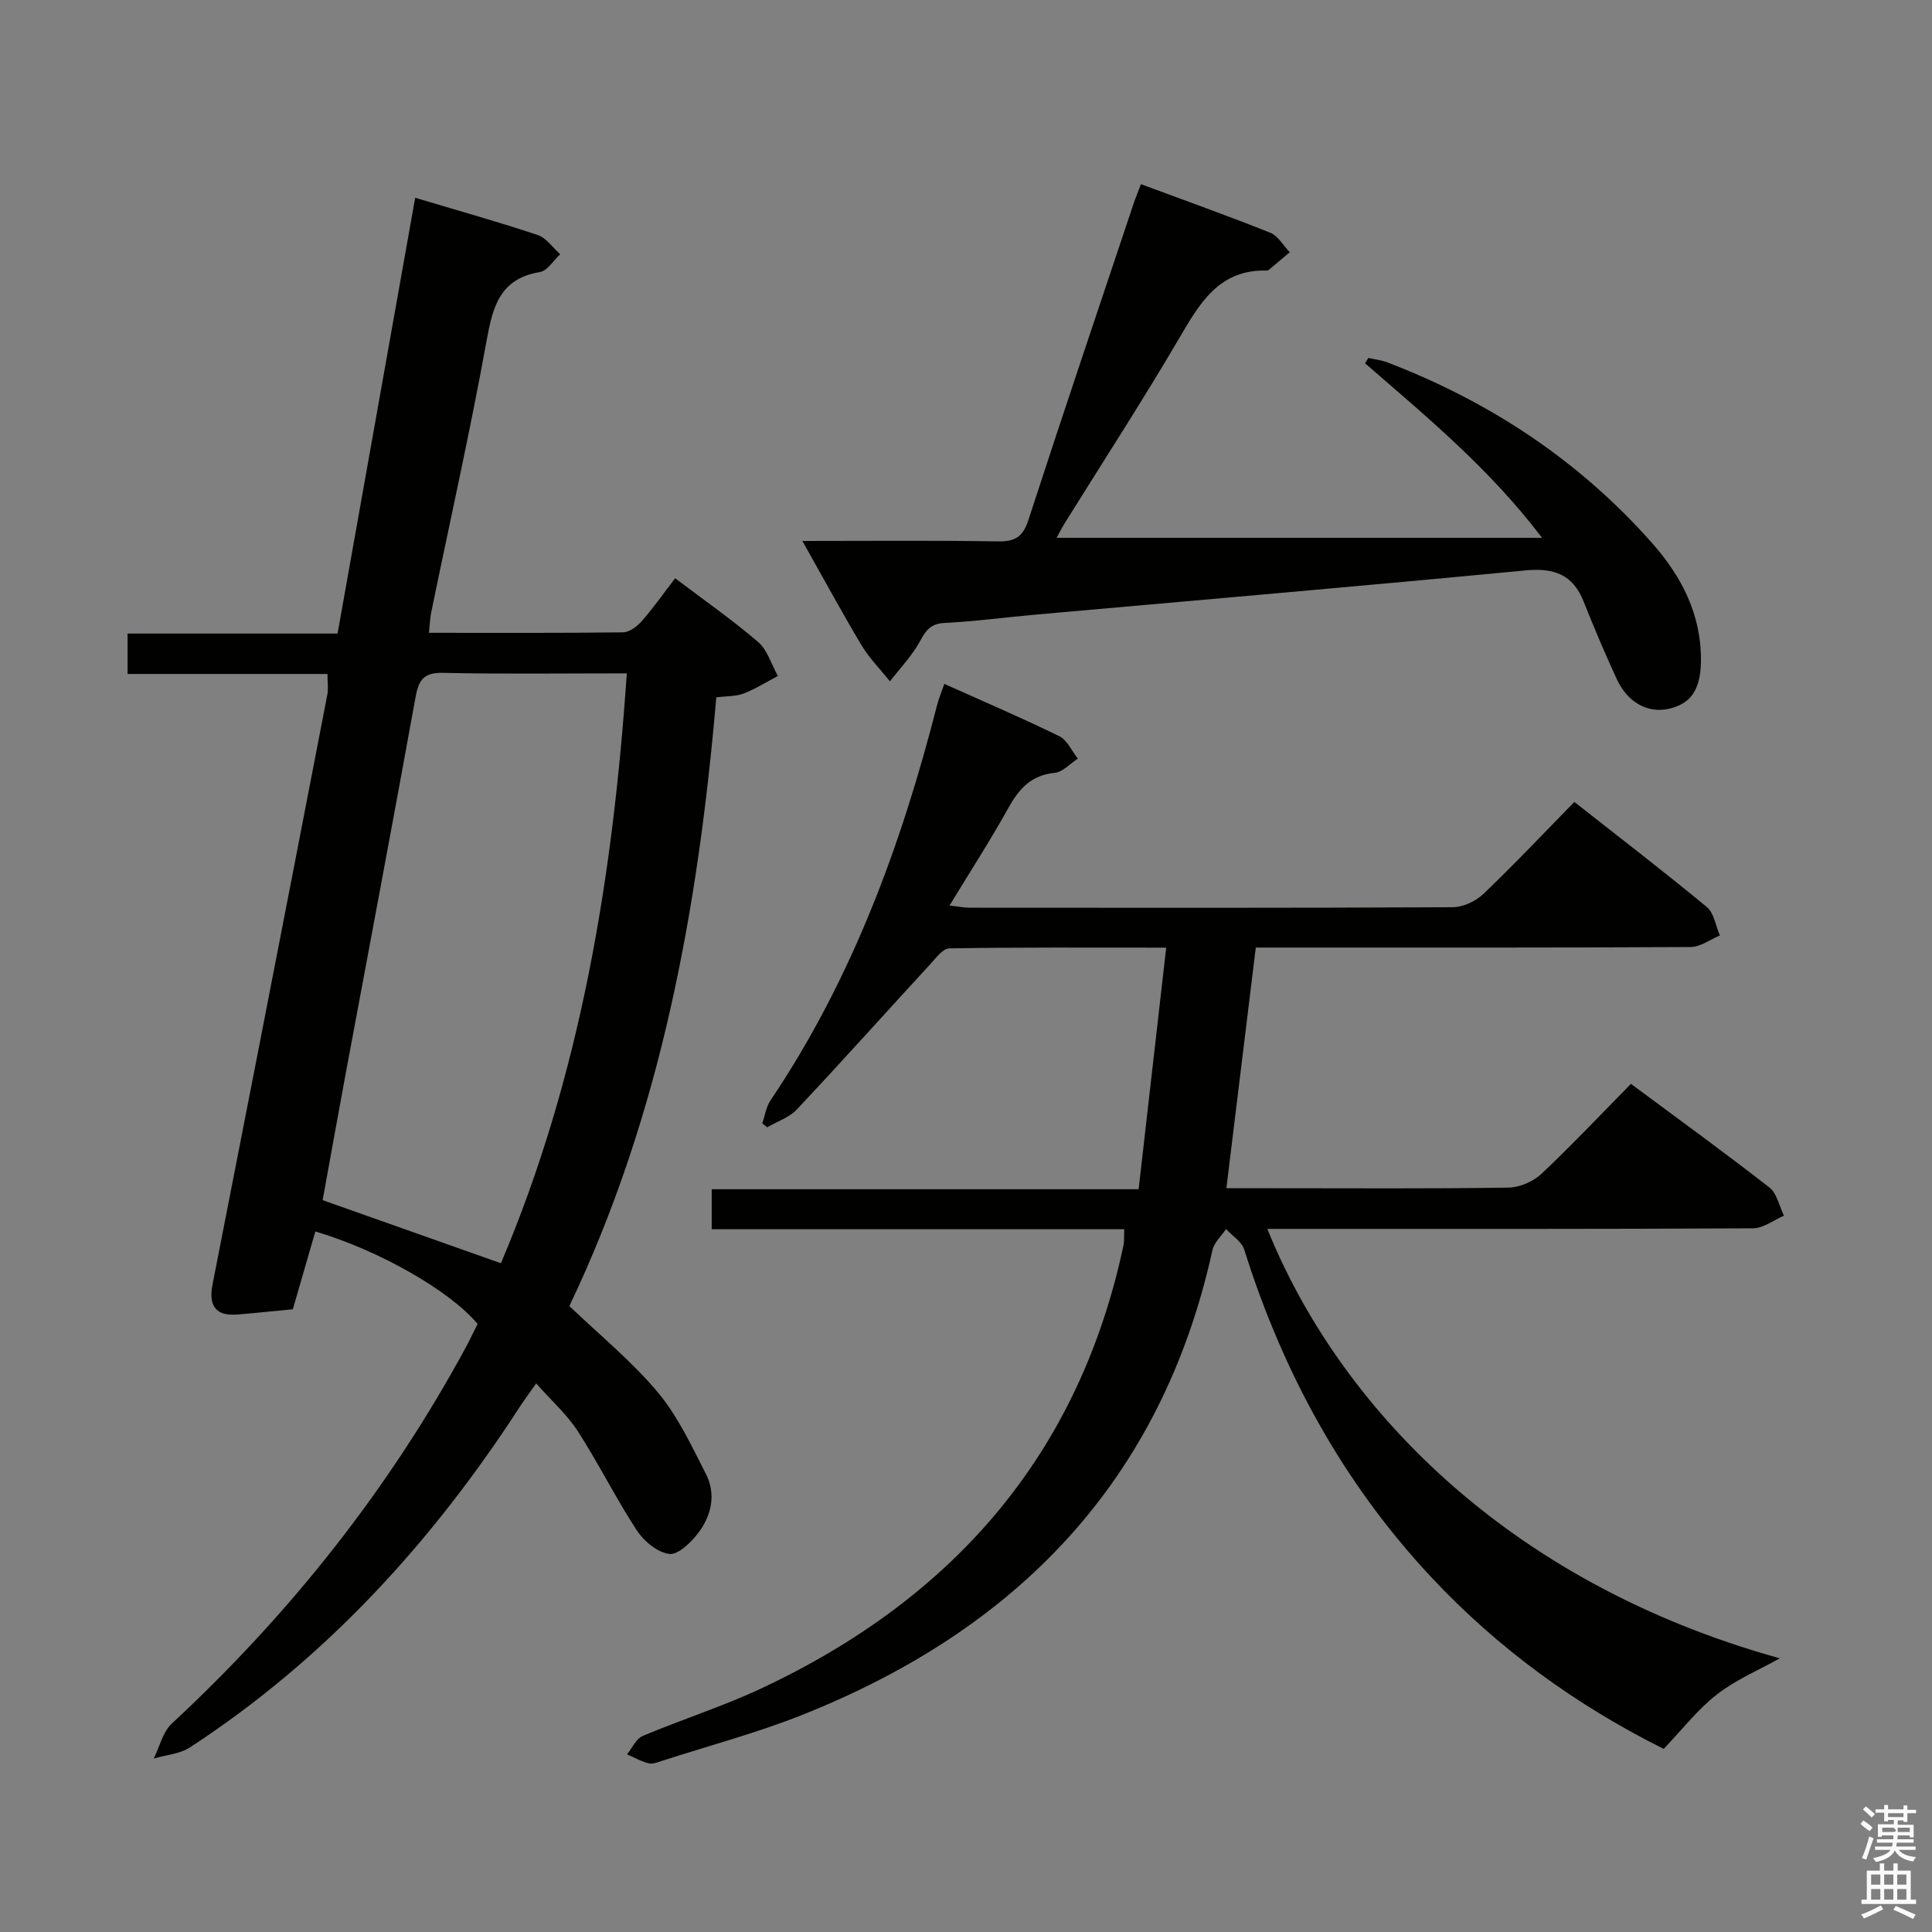 <svg enable-background="new 0 0 400 400" viewBox="0 0 400 400" xmlns="http://www.w3.org/2000/svg"><rect x="0" y="0" width="400" height="400" fill="#808080" stroke="none"/><path d="m385.2 377.6.6-.7c.6.4 1.3.9 1.9 1.5l-.6.7c-.8-.5-1.4-1-1.9-1.5zm.3 7.1c.6-1.4 1.1-2.9 1.5-4.5.3.1.6.3.9.4-.5 1.4-1 2.9-1.5 4.4zm.2-10.1.6-.6c.7.5 1.3 1.1 1.9 1.6l-.7.7c-.6-.6-1.2-1.2-1.8-1.7zm8.4-.8h.8v.9h1.8v.7h-1.8v1.8h-.8v-.3h-1.2v.9h3.3v2.6h-.8v-.4h-2.5c0 .3 0 .6-.1.8h3.4v.7h-3.5c0 .3-.1.6-.1.8h4v.7h-3.5c.7.9 1.9 1.3 3.6 1.5-.2.2-.4.5-.6.9-1.9-.3-3.2-1.1-3.8-2.3-.5 1.1-1.8 2-3.9 2.4-.2-.3-.4-.5-.6-.8 1.9-.4 3.1-.9 3.6-1.7h-3.2v-.7h3.5c.1-.2.1-.5.2-.8h-3.3v-.7h3.4c0-.2 0-.5 0-.8h-2.4v.3h-.8v-2.6h3.3v-.9h-1.2v.3h-.8v-1.8h-1.8v-.7h1.8v-.9h.8v.9h3.2zm-4.4 5.5h2.4c1-.3 0-.6 0-.9h-2.4zm1.2-3.1h3.2v-.8h-3.2zm4.4 2.2h-2.4v.9h2.5v-.9z" fill="#fafafb"/><path d="m389.2 385.8h.9v1.5h1.9v-1.5h.9v1.5h2.7v6h1.1v.9h-11.3v-.9h1.1v-6h2.7zm.2 8.7.5.8c-1.2.6-2.5 1.3-4 1.9-.2-.3-.3-.6-.6-.8 1.6-.6 3-1.3 4.1-1.9zm-2-4.3h1.9v-2.1h-1.9zm0 3.1h1.9v-2.2h-1.9zm2.7-3.1h1.9v-2.1h-1.9zm0 3.1h1.9v-2.2h-1.9zm2.4 1.3c1.4.6 2.7 1.2 4.1 1.8l-.5.9c-1.5-.7-2.8-1.4-4.1-1.9zm2.2-6.5h-1.9v2.1h1.9zm-1.9 5.2h1.9v-2.2h-1.9z" fill="#fafafb"/><g fill="#010100"><path d="m232.77 254.5c-28.52 0-56.79 0-85.42 0 0-2.83 0-5.26 0-8.28h88.39c1.91-16.73 3.77-33.05 5.71-50.02-15.99 0-30.45-.09-44.9.15-1.34.02-2.78 2-3.95 3.27-9.21 10.02-18.29 20.15-27.61 30.07-1.58 1.68-4.08 2.49-6.15 3.71-.34-.28-.68-.55-1.02-.83.55-1.59.79-3.38 1.69-4.72 16.84-25.01 27.07-52.8 34.48-81.78.36-1.4.93-2.75 1.52-4.48 8.12 3.65 16.06 7.04 23.8 10.83 1.65.81 2.58 3.06 3.85 4.64-1.59 1.03-3.12 2.79-4.8 2.95-4.91.48-7.41 3.34-9.63 7.34-3.7 6.66-7.85 13.07-12.14 20.13 1.75.19 2.96.45 4.17.45 33.33.02 66.66.07 99.99-.1 2.16-.01 4.78-1.23 6.37-2.75 6.36-6.07 12.4-12.48 18.83-19.05 9.54 7.51 18.63 14.48 27.44 21.77 1.5 1.24 1.82 3.89 2.69 5.88-2.01.83-4.02 2.38-6.04 2.39-28.16.16-56.33.11-84.49.11-1.96 0-3.93 0-5.55 0-2.05 16.8-4.04 33.07-6.09 49.83h10.41c16 0 32 .12 47.99-.13 2.32-.04 5.12-1.24 6.82-2.84 6.29-5.92 12.22-12.22 18.54-18.64 9.83 7.3 19.37 14.21 28.66 21.45 1.57 1.22 2.04 3.86 3.02 5.85-2.14.91-4.27 2.6-6.41 2.61-31.5.17-62.99.12-94.49.12-1.95 0-3.9 0-6.06 0 14.55 36.08 48.92 73.02 106.1 88.91-4.35 2.43-9.11 4.43-13.05 7.5-4 3.11-7.19 7.28-10.99 11.25-18-8.98-34.21-20.69-48.1-35.53-18.29-19.54-30.75-42.41-38.75-67.86-.52-1.64-2.47-2.84-3.76-4.24-.96 1.45-2.46 2.77-2.81 4.35-10.53 47.81-40.45 78.55-84.96 96.25-9.39 3.73-19.23 6.35-28.87 9.46-.94.3-2.03.77-2.9.56-1.55-.38-2.99-1.22-4.48-1.87 1.07-1.3 1.87-3.23 3.25-3.8 8.1-3.42 16.54-6.09 24.49-9.81 39.62-18.56 65.78-48.27 75.04-91.73.19-.97.1-1.97.17-3.37z"/><path d="m98.89 274.11c-5.75-6.87-20.37-15.23-33.6-19.15-1.5 5.17-2.99 10.36-4.66 16.11-3.7.35-7.63.78-11.57 1.09-4.62.37-5.87-2.1-5.06-6.2 3.12-15.96 6.25-31.92 9.36-47.88 4.82-24.75 9.64-49.5 14.41-74.26.24-1.25.03-2.6.03-4.28-13.73 0-27.36 0-41.39 0 0-2.91 0-5.44 0-8.37h43.48c5.36-30.06 10.67-59.87 16.07-90.22 8.71 2.6 17.09 4.95 25.34 7.7 1.81.6 3.14 2.62 4.69 3.99-1.39 1.27-2.64 3.42-4.2 3.68-8.38 1.39-9.79 7.25-11.08 14.39-3.4 18.76-7.59 37.38-11.43 56.07-.26 1.26-.29 2.57-.47 4.24 13.57 0 26.88.07 40.18-.1 1.33-.02 2.93-1.23 3.9-2.34 2.38-2.72 4.47-5.7 6.89-8.86 5.89 4.46 11.76 8.55 17.17 13.19 1.95 1.67 2.76 4.66 4.1 7.04-2.35 1.24-4.62 2.69-7.08 3.63-1.63.63-3.55.53-5.67.79-3.74 43.62-11.42 86.26-30.42 126.03 6.24 5.98 12.87 11.38 18.27 17.81 4.17 4.97 7.03 11.12 10.01 16.98 2.14 4.2 1.13 8.63-1.63 12.24-1.49 1.94-4.17 4.54-5.97 4.3-2.45-.32-5.25-2.64-6.71-4.87-4.36-6.67-7.91-13.86-12.23-20.56-2.21-3.43-5.39-6.24-8.61-9.88-1.39 1.98-2.43 3.37-3.38 4.83-18.14 27.99-40.21 52.19-68.29 70.52-2.11 1.38-4.99 1.57-7.51 2.31 1.22-2.44 1.87-5.49 3.74-7.23 24.61-22.85 45.19-48.81 61.14-78.39.76-1.48 1.48-2.97 2.18-4.35zm30.88-134.7c-13.15 0-25.63.17-38.09-.1-3.96-.09-5 1.48-5.64 5-4.73 26.12-9.67 52.2-14.53 78.3-1.63 8.76-3.19 17.54-4.71 25.87 12.61 4.46 24.59 8.7 36.91 13.06 16.39-38.6 23.17-79.5 26.06-122.13z"/><path d="m166.12 112c14.21 0 27.37-.13 40.52.09 3.55.06 5.15-.96 6.28-4.43 7.11-21.88 14.48-43.68 21.78-65.5.41-1.23.91-2.42 1.52-4.03 9.14 3.39 18.03 6.56 26.78 10.06 1.62.65 2.7 2.65 4.03 4.03-1.44 1.21-2.87 2.43-4.32 3.64-.12.1-.31.15-.47.15-9.96-.23-13.9 6.87-18.2 14.19-7.57 12.91-15.73 25.47-23.64 38.18-.59.95-1.08 1.95-1.63 2.97h100.5c-11.06-14.54-24.04-25.16-36.65-36.14.23-.37.46-.73.68-1.1 1.3.29 2.66.43 3.89.9 21.19 8.11 39.65 20.28 54.75 37.3 6.22 7.01 10.38 15 10.22 24.73-.1 5.75-2.09 8.68-6.65 9.71-4.31.98-8.54-1.29-10.77-6.14-2.43-5.27-4.7-10.61-6.84-16.01-2.25-5.68-6.14-7.07-12.12-6.5-33.92 3.26-67.87 6.16-101.8 9.19-6.12.55-12.23 1.38-18.36 1.68-2.82.13-3.84 1.38-5.08 3.68-1.64 3.05-4.14 5.63-6.28 8.41-1.99-2.48-4.28-4.78-5.9-7.48-4.07-6.81-7.85-13.8-12.24-21.58z"/></g></svg>